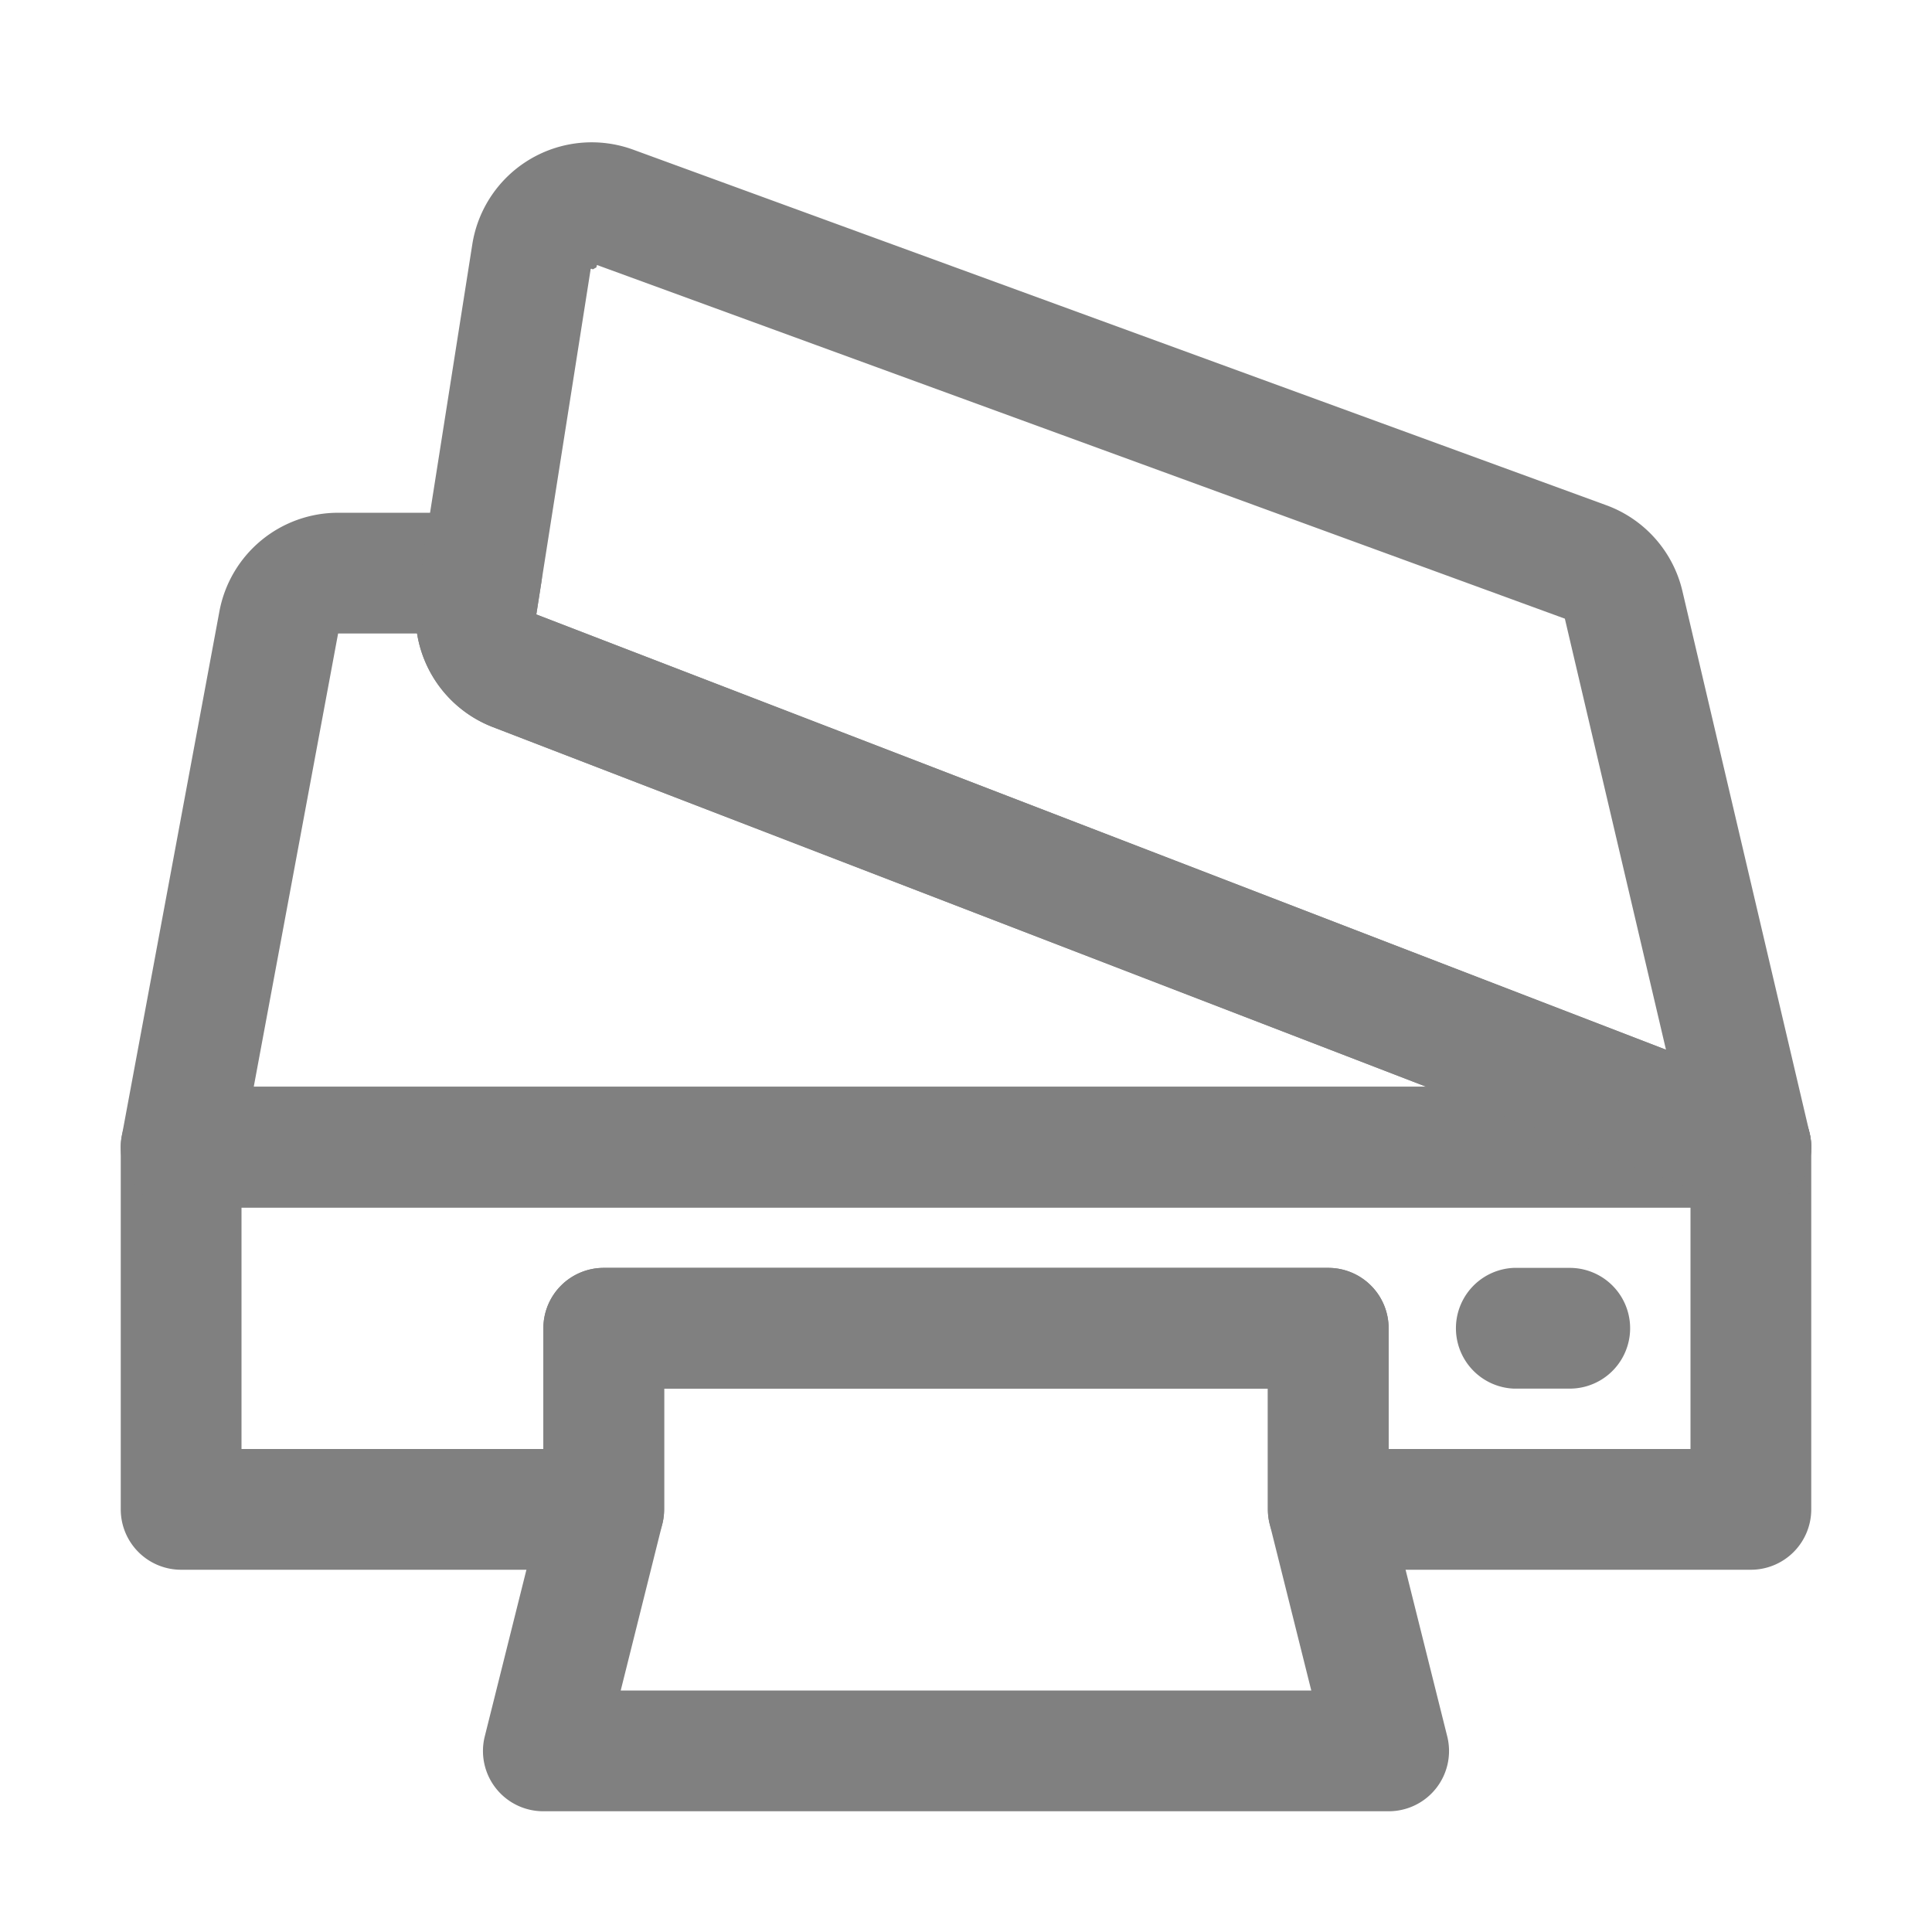 <svg id="SvgjsSvg1082" width="288" height="288" xmlns="http://www.w3.org/2000/svg" version="1.1" xmlns:xlink="http://www.w3.org/1999/xlink" xmlns:svgjs="http://svgjs.com/svgjs"><defs id="SvgjsDefs1083"></defs><g id="SvgjsG1084"><svg xmlns="http://www.w3.org/2000/svg" fill-rule="evenodd" stroke-linejoin="round" stroke-miterlimit="2" clip-rule="evenodd" viewBox="0 0 32 32" width="288" height="288"><path d="M10 26a1 1 0 0 0 1-1v-2h10v2a1 1 0 0 0 1 1h7a1 1 0 0 0 1-1v-6a1 1 0 0 0-1-1H3a1 1 0 0 0-1 1v6a1 1 0 0 0 1 1h7Zm-1-2H4v-4h24v4h-5v-2a1 1 0 0 0-1-1H10a1 1 0 0 0-1 1v2Z" fill="gray" class="color000 svgShape"></path><path d="m9 24.877-.97 3.88A.998.998 0 0 0 9 30h14a.998.998 0 0 0 .97-1.243l-.97-3.88V22a1 1 0 0 0-1-1H10a1 1 0 0 0-1 1v2.877zm1.97.366c.02-.08.03-.161.03-.243v-2h10v2c0 .082.01.163.03.243L21.719 28H10.281l.689-2.757zM26 21h-.929a1.001 1.001 0 0 0 0 2H26a1 1 0 0 0 0-2zM8.883 10.177l.082-.522a1 1 0 0 0-.987-1.162H5.6a2 2 0 0 0-1.966 1.634l-1.617 8.69A.997.997 0 0 0 3 20h26a1 1 0 0 0 .36-1.933l-20.477-7.89zm-1.975.316a2 2 0 0 0 1.256 1.55L23.623 18H4.203L5.6 10.493h1.308z" fill="gray" class="color000 svgShape"></path><path d="M27.866 9.79a2 2 0 0 0-1.261-1.422l-16.12-5.89a2.002 2.002 0 0 0-2.662 1.568l-.916 5.82a2 2 0 0 0 1.257 2.177l20.476 7.89c.346.133.737.064 1.017-.179.279-.244.401-.622.317-.982L27.866 9.79ZM9.89 4.39l16.029 5.857 1.675 7.14-18.711-7.21.901-5.724.019-.001c.01.014.029.007.047-.009.023-.008.038-.02.03-.037l.01-.016Zm16.029 5.857Z" fill="gray" class="color000 svgShape"></path></svg></g></svg>